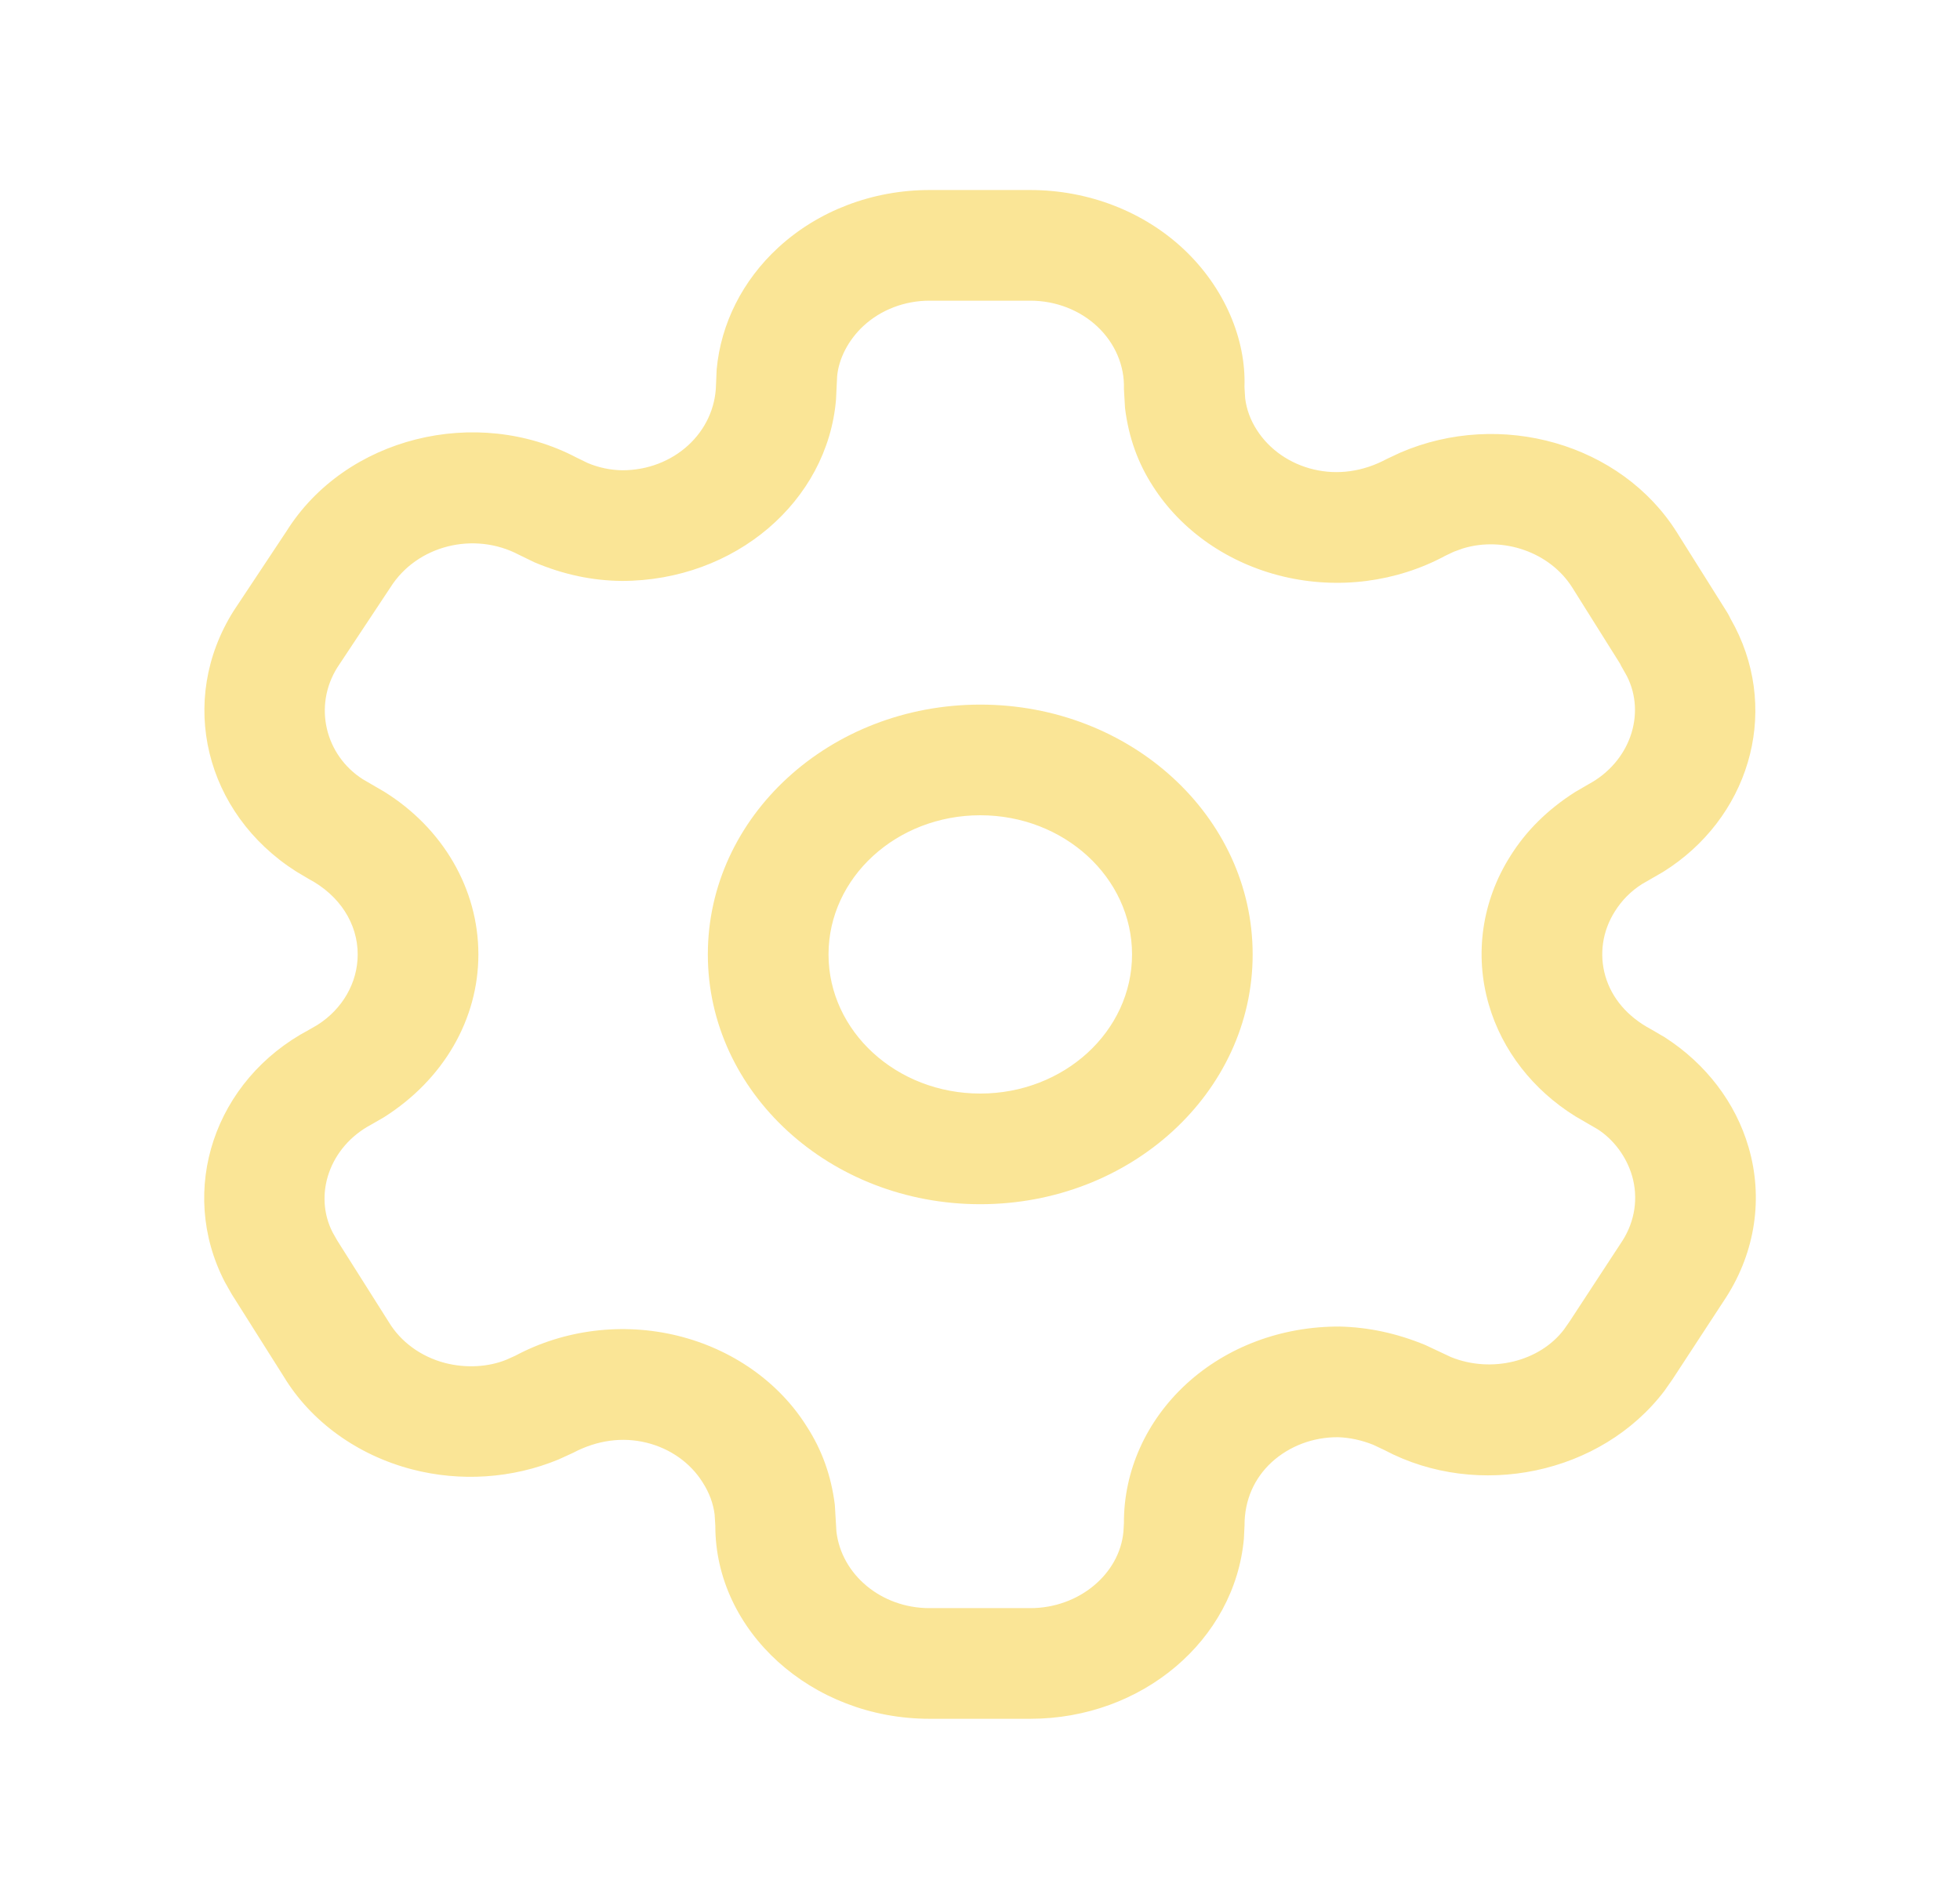 <svg width="14" height="13.5" viewBox="0 0 28 27" fill="none" xmlns="http://www.w3.org/2000/svg">
<path d="M14.719 2.715C15.546 2.715 16.338 3.021 16.915 3.565C17.491 4.109 17.803 4.844 17.778 5.53L17.788 5.691C17.808 5.85 17.864 6.003 17.956 6.145C18.134 6.423 18.426 6.626 18.767 6.707C19.108 6.788 19.47 6.741 19.812 6.557L20.004 6.467C21.439 5.848 23.16 6.34 23.956 7.607L24.671 8.745C24.69 8.775 24.706 8.806 24.721 8.838L24.787 8.96C25.427 10.213 24.972 11.702 23.756 12.459L23.456 12.632C23.299 12.732 23.168 12.864 23.07 13.021C22.892 13.301 22.843 13.634 22.934 13.947C23.025 14.259 23.248 14.526 23.587 14.706L23.782 14.82C24.37 15.198 24.795 15.754 24.98 16.392C25.19 17.111 25.078 17.877 24.663 18.529L23.894 19.705L23.778 19.871C22.873 21.063 21.118 21.428 19.778 20.718L19.619 20.643C19.454 20.576 19.275 20.538 19.112 20.534C18.758 20.532 18.419 20.661 18.168 20.89C17.918 21.12 17.778 21.432 17.779 21.794L17.77 21.982C17.64 23.433 16.315 24.557 14.719 24.557H13.278C11.588 24.557 10.217 23.301 10.219 21.8L10.209 21.639C10.189 21.48 10.133 21.327 10.037 21.178C9.862 20.899 9.574 20.695 9.235 20.612C8.896 20.529 8.535 20.573 8.185 20.758L7.977 20.853C7.32 21.124 6.579 21.174 5.885 20.993C5.102 20.789 4.44 20.307 4.053 19.667L3.31 18.49L3.211 18.315C2.534 17.004 3.064 15.429 4.411 14.715L4.534 14.644C4.894 14.416 5.11 14.039 5.11 13.636C5.11 13.198 4.855 12.793 4.409 12.557L4.229 12.45C2.928 11.621 2.531 10.011 3.337 8.729L4.094 7.588C4.936 6.247 6.803 5.784 8.239 6.539L8.395 6.615C8.553 6.682 8.725 6.717 8.891 6.719C9.622 6.719 10.217 6.181 10.229 5.491L10.238 5.279C10.298 4.623 10.609 4.006 11.116 3.539C11.688 3.011 12.466 2.715 13.278 2.715H14.719ZM14.719 4.296H13.278C12.925 4.296 12.587 4.425 12.338 4.654C12.117 4.858 11.982 5.126 11.959 5.376L11.943 5.709C11.822 7.161 10.5 8.3 8.882 8.3C8.465 8.296 8.054 8.211 7.635 8.034L7.411 7.925C6.771 7.589 5.956 7.791 5.577 8.393L4.82 9.535C4.473 10.087 4.646 10.791 5.184 11.134L5.488 11.311C6.326 11.831 6.834 12.7 6.834 13.636C6.834 14.559 6.34 15.421 5.486 15.962L5.304 16.067C4.706 16.384 4.475 17.07 4.753 17.61L4.819 17.726L5.553 18.887C5.725 19.173 6.014 19.383 6.356 19.473C6.66 19.552 6.983 19.53 7.236 19.426L7.363 19.369C8.063 18.995 8.897 18.892 9.68 19.084C10.463 19.276 11.13 19.748 11.526 20.382C11.739 20.711 11.873 21.077 11.926 21.498L11.949 21.884C12.022 22.498 12.589 22.976 13.278 22.976H14.719C15.416 22.976 15.995 22.485 16.049 21.883L16.056 21.764C16.052 21.017 16.374 20.3 16.949 19.772C17.525 19.244 18.307 18.949 19.14 18.953C19.548 18.963 19.95 19.047 20.362 19.217L20.73 19.39C21.309 19.623 21.995 19.453 22.343 18.995L22.427 18.874L23.179 17.725C23.357 17.445 23.406 17.112 23.315 16.799C23.234 16.522 23.049 16.28 22.825 16.135L22.508 15.951C21.9 15.574 21.459 15.008 21.269 14.354C21.059 13.635 21.172 12.868 21.577 12.23C21.799 11.875 22.104 11.569 22.502 11.316L22.689 11.207C23.287 10.887 23.517 10.201 23.241 9.659L23.159 9.514L23.144 9.483L22.462 8.396C22.139 7.883 21.468 7.661 20.898 7.836L20.768 7.883L20.648 7.94C19.95 8.317 19.117 8.424 18.333 8.237C17.549 8.05 16.878 7.585 16.471 6.948C16.258 6.619 16.124 6.253 16.072 5.832L16.056 5.557C16.067 5.226 15.93 4.905 15.678 4.667C15.427 4.43 15.081 4.296 14.719 4.296ZM14.004 10.067C16.153 10.067 17.895 11.665 17.895 13.636C17.895 15.607 16.153 17.205 14.004 17.205C11.854 17.205 10.112 15.607 10.112 13.636C10.112 11.665 11.854 10.067 14.004 10.067ZM14.004 11.648C12.807 11.648 11.836 12.538 11.836 13.636C11.836 14.734 12.807 15.624 14.004 15.624C15.201 15.624 16.172 14.734 16.172 13.636C16.172 12.538 15.201 11.648 14.004 11.648Z" fill="#FAE596"/>
</svg>
